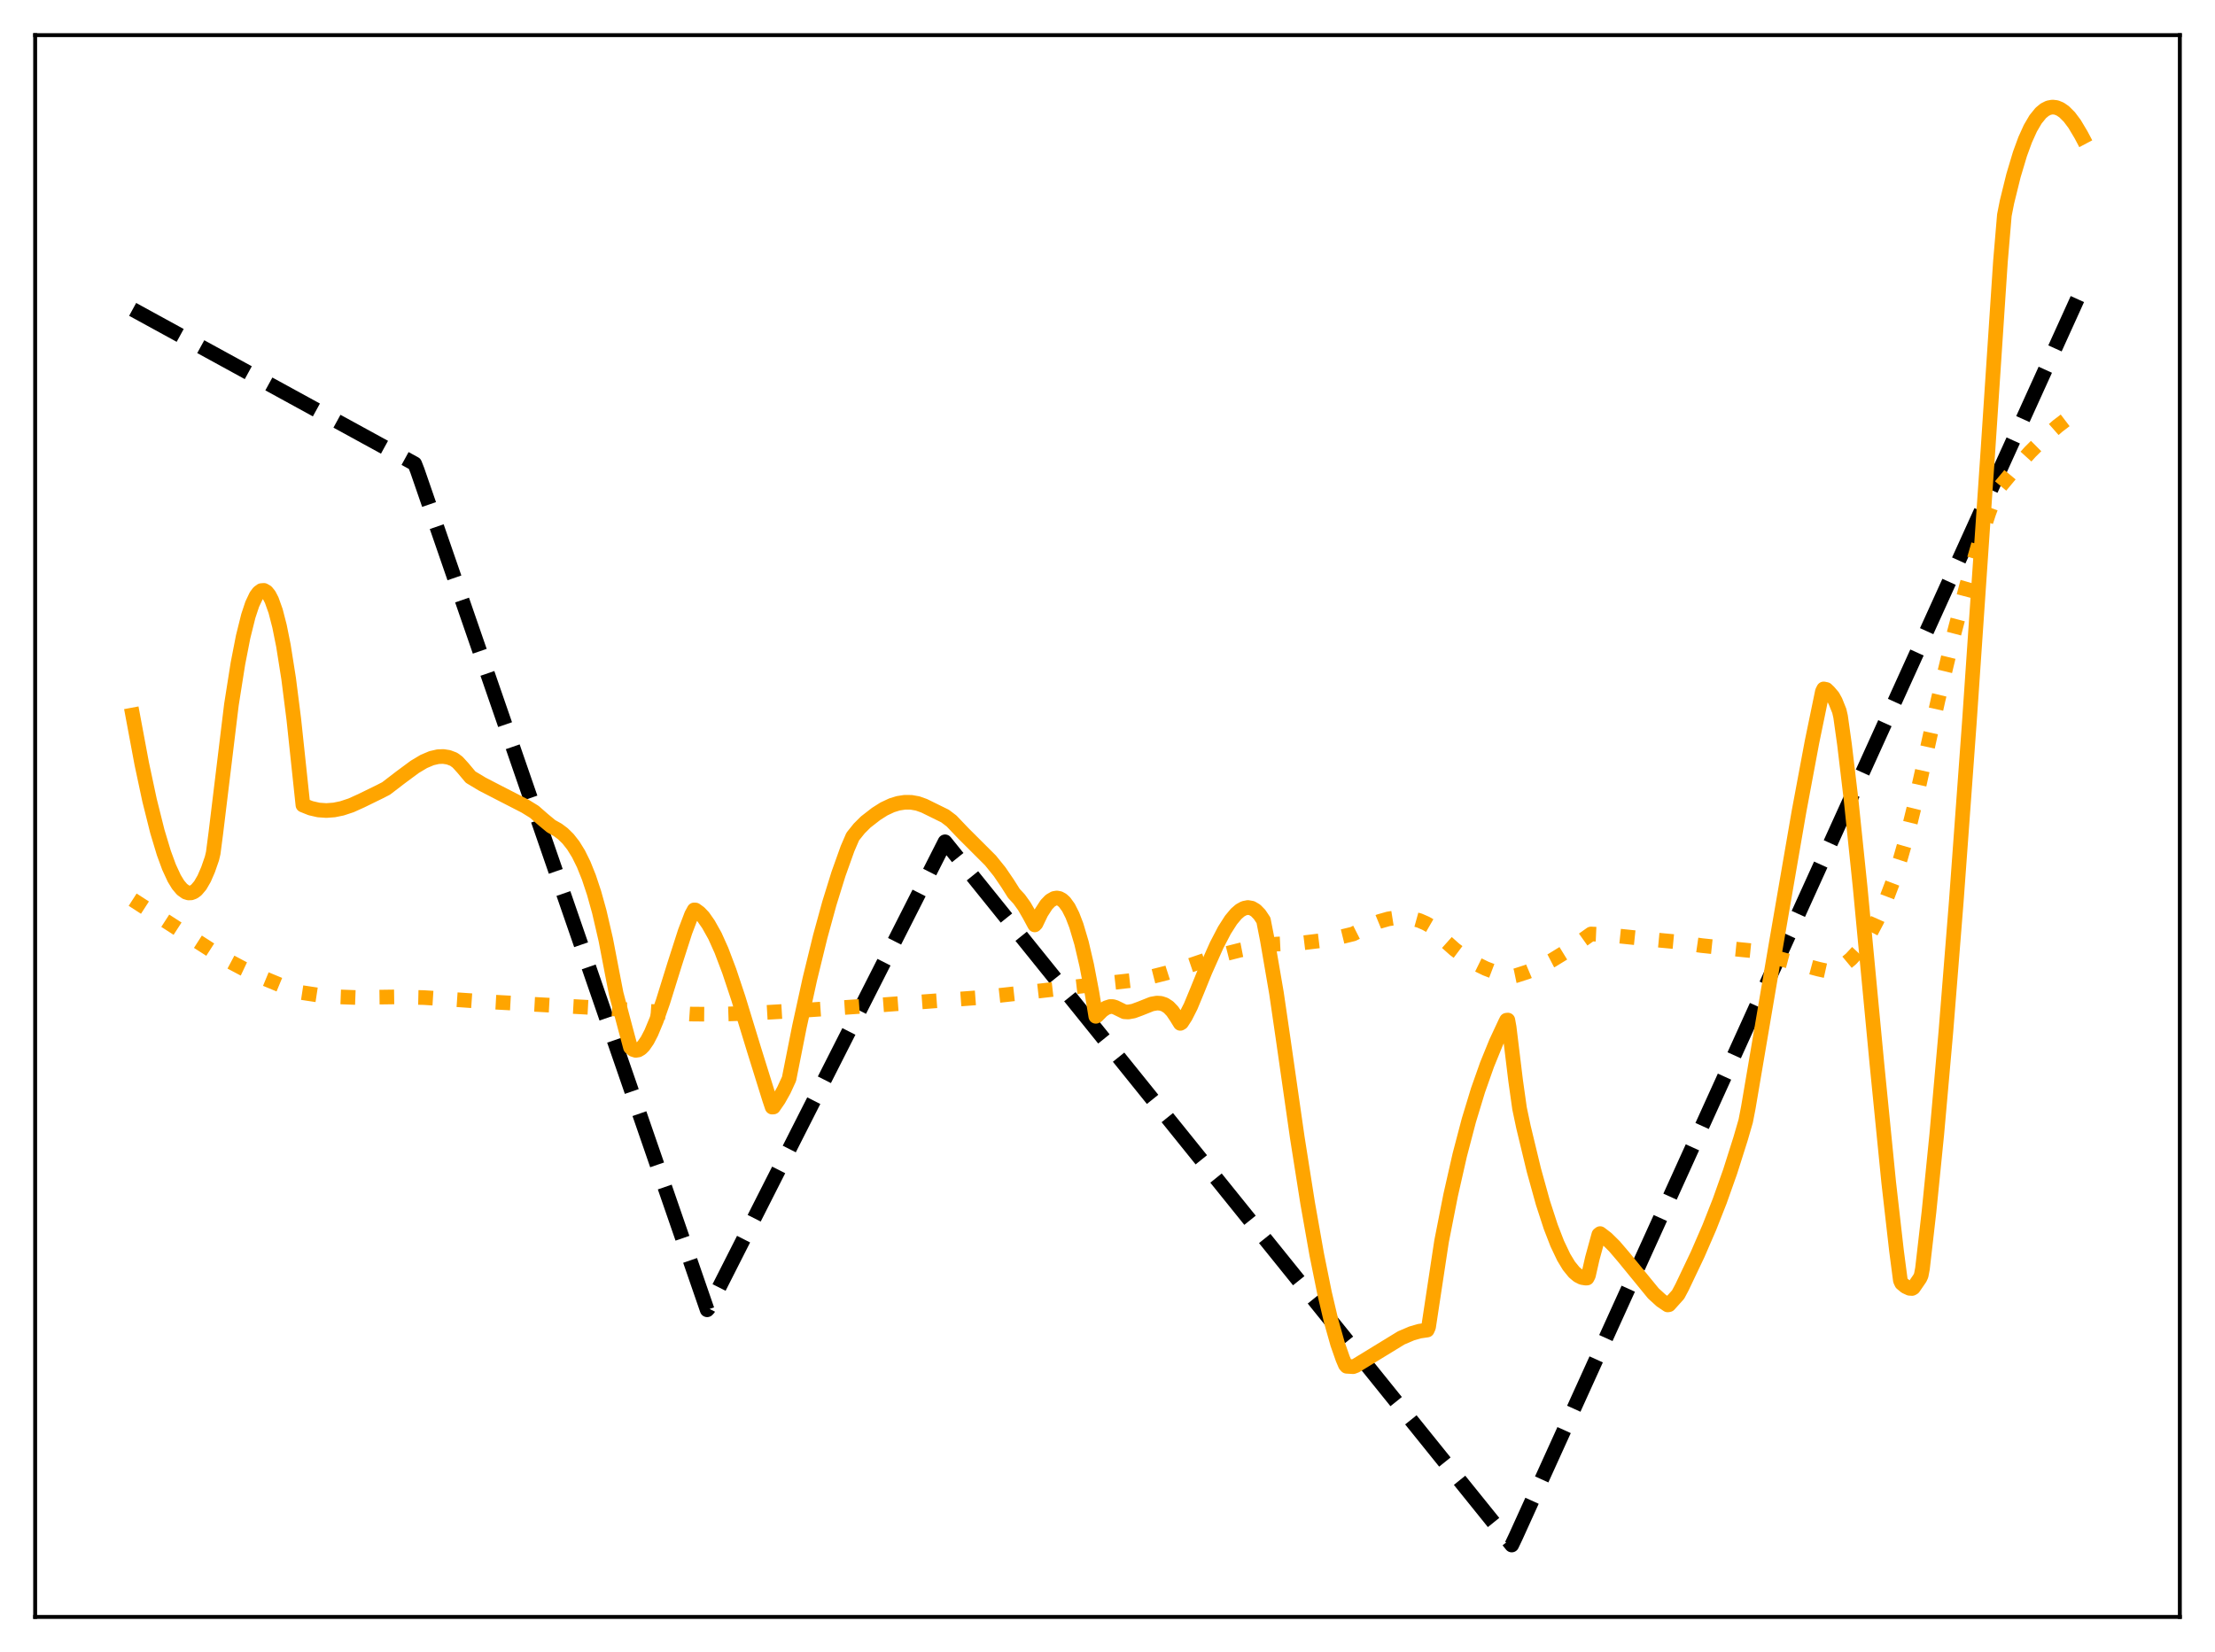 <?xml version="1.0" encoding="utf-8" standalone="no"?>
<!DOCTYPE svg PUBLIC "-//W3C//DTD SVG 1.1//EN"
  "http://www.w3.org/Graphics/SVG/1.1/DTD/svg11.dtd">
<svg xmlns:xlink="http://www.w3.org/1999/xlink" width="453.6pt" height="338.4pt" viewBox="0 0 453.6 338.4" xmlns="http://www.w3.org/2000/svg" version="1.1">
 <defs>
  <style type="text/css">*{stroke-linejoin: round; stroke-linecap: butt}</style>
 </defs>
 <g id="figure_1">
  <g id="patch_1">
   <path d="M 0 338.4 
L 453.6 338.4 
L 453.6 0 
L 0 0 
z
" style="fill: #ffffff"/>
  </g>
  <g id="axes_1">
   <g id="patch_2">
    <path d="M 7.2 331.2 
L 446.4 331.2 
L 446.4 7.2 
L 7.2 7.2 
z
" style="fill: #ffffff"/>
   </g>
   <g id="matplotlib.axis_1"/>
   <g id="matplotlib.axis_2"/>
   <g id="line2d_1">
    <path d="M 27.164 63.373 
L 84.925 94.996 
L 85.457 96.353 
L 144.816 268.291 
L 145.082 268.007 
L 193.527 172.43 
L 309.583 316.473 
L 310.381 314.802 
L 426.436 59.011 
L 426.436 59.011 
" clip-path="url(#p9ee2ffa64e)" style="fill: none; stroke-dasharray: 11.1,4.8; stroke-dashoffset: 0; stroke: #000000; stroke-width: 3"/>
   </g>
   <g id="line2d_2">
    <path d="M 27.164 184.285 
L 36.746 190.47 
L 45.796 196.275 
L 49.789 198.398 
L 53.782 200.276 
L 58.041 202.04 
L 61.501 203.267 
L 65.228 203.834 
L 68.954 204.176 
L 72.947 204.321 
L 77.206 204.254 
L 80.932 204.202 
L 86.788 204.336 
L 92.378 204.69 
L 98.767 205.13 
L 123.255 206.488 
L 141.356 207.715 
L 146.945 207.764 
L 154.931 207.492 
L 165.578 206.871 
L 179.153 205.938 
L 189.268 205.181 
L 200.714 204.33 
L 210.031 203.305 
L 226.534 201.413 
L 232.124 200.786 
L 235.584 200.134 
L 239.044 199.257 
L 242.505 198.149 
L 249.692 195.7 
L 253.951 194.619 
L 257.943 193.844 
L 261.404 193.383 
L 266.993 193.105 
L 270.72 192.654 
L 274.18 192.02 
L 277.108 191.304 
L 277.907 190.9 
L 280.303 189.632 
L 282.432 188.756 
L 284.295 188.224 
L 285.892 187.97 
L 287.489 187.928 
L 289.087 188.118 
L 290.684 188.562 
L 292.015 189.144 
L 293.079 189.758 
L 293.612 190.291 
L 295.741 192.549 
L 297.871 194.457 
L 300 196.047 
L 302.129 197.349 
L 304.259 198.393 
L 306.388 199.205 
L 308.784 199.871 
L 309.583 200.017 
L 310.381 199.851 
L 312.777 199.08 
L 315.172 198.069 
L 317.834 196.688 
L 320.762 194.888 
L 323.956 192.636 
L 325.82 191.311 
L 328.748 191.443 
L 333.007 191.883 
L 339.661 192.576 
L 342.855 192.875 
L 348.445 193.681 
L 354.035 194.265 
L 358.56 194.721 
L 366.013 196.803 
L 372.401 198.511 
L 374.531 198.985 
L 375.063 198.889 
L 376.394 198.347 
L 377.725 197.533 
L 379.056 196.424 
L 380.387 194.996 
L 381.718 193.226 
L 383.049 191.09 
L 384.38 188.565 
L 385.977 184.988 
L 387.574 180.779 
L 389.171 175.898 
L 390.768 170.311 
L 392.099 164.891 
L 396.89 143.363 
L 400.084 130.048 
L 402.746 119.878 
L 405.142 111.616 
L 407.271 105.091 
L 408.868 100.763 
L 409.401 99.902 
L 412.595 96.059 
L 415.789 92.53 
L 418.717 89.617 
L 421.379 87.276 
L 423.775 85.447 
L 426.17 83.908 
L 426.436 83.756 
L 426.436 83.756 
" clip-path="url(#p9ee2ffa64e)" style="fill: none; stroke-dasharray: 3,4.95; stroke-dashoffset: 0; stroke: #ffa500; stroke-width: 3"/>
   </g>
   <g id="line2d_3">
    <path d="M 27.164 146.453 
L 29.027 156.427 
L 30.624 163.91 
L 32.221 170.298 
L 33.552 174.716 
L 34.617 177.616 
L 35.681 179.917 
L 36.48 181.23 
L 37.279 182.176 
L 38.077 182.744 
L 38.609 182.905 
L 39.142 182.889 
L 39.674 182.69 
L 40.207 182.302 
L 41.005 181.362 
L 41.804 179.981 
L 42.602 178.146 
L 43.401 175.844 
L 43.667 174.719 
L 44.199 170.64 
L 47.393 144.332 
L 48.724 135.912 
L 49.789 130.448 
L 50.854 126.166 
L 51.652 123.76 
L 52.451 122.071 
L 52.983 121.354 
L 53.516 120.971 
L 54.048 120.93 
L 54.58 121.238 
L 55.113 121.902 
L 55.645 122.931 
L 56.444 125.172 
L 57.242 128.269 
L 58.041 132.247 
L 59.105 138.967 
L 60.17 147.359 
L 62.033 164.907 
L 63.631 165.546 
L 65.228 165.912 
L 66.825 166.025 
L 68.422 165.906 
L 70.019 165.581 
L 71.882 164.968 
L 74.012 164.005 
L 77.738 162.183 
L 79.069 161.501 
L 81.997 159.254 
L 84.925 157.086 
L 86.788 155.972 
L 88.385 155.297 
L 89.716 154.993 
L 90.781 154.953 
L 91.846 155.121 
L 92.911 155.522 
L 93.709 156.108 
L 94.774 157.273 
L 96.371 159.176 
L 98.767 160.615 
L 102.227 162.402 
L 107.551 165.139 
L 109.414 166.29 
L 111.277 167.919 
L 112.874 169.24 
L 114.205 169.98 
L 115.27 170.776 
L 116.335 171.82 
L 117.399 173.174 
L 118.464 174.898 
L 119.529 177.055 
L 120.593 179.706 
L 121.658 182.912 
L 122.723 186.736 
L 124.054 192.479 
L 125.385 199.408 
L 126.183 203.518 
L 128.047 210.574 
L 129.111 214.531 
L 129.644 214.974 
L 130.176 215.148 
L 130.708 215.073 
L 131.241 214.764 
L 131.773 214.239 
L 132.572 213.084 
L 133.37 211.542 
L 134.435 208.983 
L 135.766 205.18 
L 138.161 197.486 
L 140.291 190.858 
L 141.622 187.355 
L 142.154 186.379 
L 142.42 186.396 
L 143.219 186.974 
L 144.017 187.81 
L 145.082 189.334 
L 146.413 191.713 
L 147.744 194.684 
L 149.341 198.905 
L 151.204 204.498 
L 154.399 214.944 
L 157.593 225.189 
L 158.125 226.774 
L 158.391 226.753 
L 159.456 225.207 
L 160.521 223.306 
L 161.585 220.998 
L 163.715 210.266 
L 165.844 200.544 
L 167.974 191.834 
L 169.837 185.046 
L 171.7 179.041 
L 173.564 173.823 
L 174.628 171.359 
L 175.959 169.697 
L 177.29 168.37 
L 179.42 166.715 
L 181.017 165.703 
L 182.614 164.952 
L 183.945 164.54 
L 185.276 164.334 
L 186.607 164.344 
L 187.937 164.581 
L 189.268 165.057 
L 193.527 167.152 
L 194.858 168.159 
L 197.254 170.674 
L 202.844 176.255 
L 204.707 178.561 
L 206.304 180.904 
L 207.635 183.004 
L 208.7 184.151 
L 209.764 185.629 
L 210.829 187.475 
L 211.894 189.451 
L 212.16 189.178 
L 213.225 186.96 
L 214.289 185.311 
L 215.088 184.48 
L 215.887 184.024 
L 216.419 183.938 
L 216.951 184.035 
L 217.484 184.321 
L 218.016 184.803 
L 218.815 185.907 
L 219.613 187.488 
L 220.412 189.567 
L 221.476 193.149 
L 222.541 197.706 
L 223.606 203.287 
L 224.404 208.176 
L 224.671 208.038 
L 225.735 206.964 
L 226.534 206.432 
L 227.332 206.173 
L 227.865 206.174 
L 228.397 206.332 
L 230.26 207.246 
L 231.059 207.292 
L 232.124 207.098 
L 233.455 206.607 
L 235.85 205.653 
L 236.915 205.465 
L 237.713 205.514 
L 238.512 205.778 
L 239.311 206.301 
L 240.109 207.138 
L 240.908 208.328 
L 241.706 209.621 
L 241.972 209.465 
L 242.771 208.229 
L 243.836 206.126 
L 245.167 202.916 
L 246.764 198.972 
L 249.159 193.601 
L 250.756 190.536 
L 252.087 188.454 
L 253.152 187.178 
L 253.951 186.485 
L 254.749 186.045 
L 255.548 185.883 
L 256.346 186.022 
L 257.145 186.49 
L 257.943 187.31 
L 258.742 188.506 
L 259.54 192.579 
L 261.404 203.43 
L 262.735 212.553 
L 265.663 232.979 
L 267.792 246.466 
L 269.655 256.997 
L 271.252 264.886 
L 272.583 270.54 
L 273.914 275.261 
L 274.979 278.306 
L 275.511 279.559 
L 275.777 279.863 
L 277.108 279.943 
L 277.641 279.741 
L 286.957 274.042 
L 289.087 273.133 
L 290.684 272.669 
L 292.281 272.437 
L 292.547 271.835 
L 295.209 254.272 
L 297.072 244.802 
L 298.935 236.588 
L 300.799 229.488 
L 302.662 223.364 
L 304.525 218.078 
L 306.388 213.503 
L 308.252 209.506 
L 308.518 208.975 
L 308.784 208.943 
L 309.05 210.406 
L 310.381 221.357 
L 311.18 227.037 
L 311.978 230.825 
L 314.108 239.661 
L 315.971 246.379 
L 317.568 251.29 
L 318.899 254.726 
L 320.23 257.528 
L 321.295 259.286 
L 322.359 260.595 
L 323.158 261.27 
L 323.956 261.675 
L 324.755 261.803 
L 325.021 261.783 
L 325.287 261.263 
L 326.086 257.751 
L 327.417 252.891 
L 327.683 252.682 
L 329.014 253.699 
L 330.611 255.276 
L 332.474 257.457 
L 338.596 264.939 
L 340.193 266.394 
L 341.524 267.293 
L 341.791 267.244 
L 343.654 265.17 
L 344.452 263.669 
L 347.647 256.955 
L 350.042 251.43 
L 352.172 246.018 
L 354.301 240.012 
L 356.431 233.296 
L 357.495 229.633 
L 358.028 226.886 
L 363.617 193.995 
L 368.409 166.229 
L 371.071 151.971 
L 373.2 141.643 
L 373.466 141.116 
L 373.999 141.225 
L 374.531 141.732 
L 375.329 142.669 
L 375.862 143.632 
L 376.66 145.623 
L 376.927 146.784 
L 377.725 152.477 
L 379.056 163.652 
L 380.919 181.61 
L 384.38 218.07 
L 386.775 242.15 
L 388.372 256.168 
L 389.171 262.286 
L 389.437 262.856 
L 390.236 263.521 
L 391.034 263.888 
L 391.567 263.922 
L 391.833 263.767 
L 393.164 261.829 
L 393.43 261.251 
L 393.696 259.844 
L 395.027 248.246 
L 396.624 232.338 
L 398.487 211.35 
L 400.617 184.655 
L 403.279 148.172 
L 407.005 93.724 
L 409.667 53.514 
L 410.465 44.078 
L 410.998 41.377 
L 412.329 35.979 
L 413.66 31.528 
L 414.724 28.624 
L 415.789 26.272 
L 416.854 24.453 
L 417.919 23.141 
L 418.717 22.477 
L 419.516 22.075 
L 420.314 21.927 
L 421.113 22.021 
L 421.911 22.349 
L 422.71 22.898 
L 423.775 23.961 
L 424.839 25.379 
L 426.17 27.612 
L 426.436 28.116 
L 426.436 28.116 
" clip-path="url(#p9ee2ffa64e)" style="fill: none; stroke: #ffa500; stroke-width: 3; stroke-linecap: square"/>
   </g>
   <g id="patch_3">
    <path d="M 7.2 331.2 
L 7.2 7.2 
" style="fill: none; stroke: #000000; stroke-width: 0.8; stroke-linejoin: miter; stroke-linecap: square"/>
   </g>
   <g id="patch_4">
    <path d="M 446.4 331.2 
L 446.4 7.2 
" style="fill: none; stroke: #000000; stroke-width: 0.8; stroke-linejoin: miter; stroke-linecap: square"/>
   </g>
   <g id="patch_5">
    <path d="M 7.2 331.2 
L 446.4 331.2 
" style="fill: none; stroke: #000000; stroke-width: 0.8; stroke-linejoin: miter; stroke-linecap: square"/>
   </g>
   <g id="patch_6">
    <path d="M 7.2 7.2 
L 446.4 7.2 
" style="fill: none; stroke: #000000; stroke-width: 0.8; stroke-linejoin: miter; stroke-linecap: square"/>
   </g>
  </g>
 </g>
 <defs>
  <clipPath id="p9ee2ffa64e">
   <rect x="7.2" y="7.2" width="439.2" height="324"/>
  </clipPath>
 </defs>
</svg>
